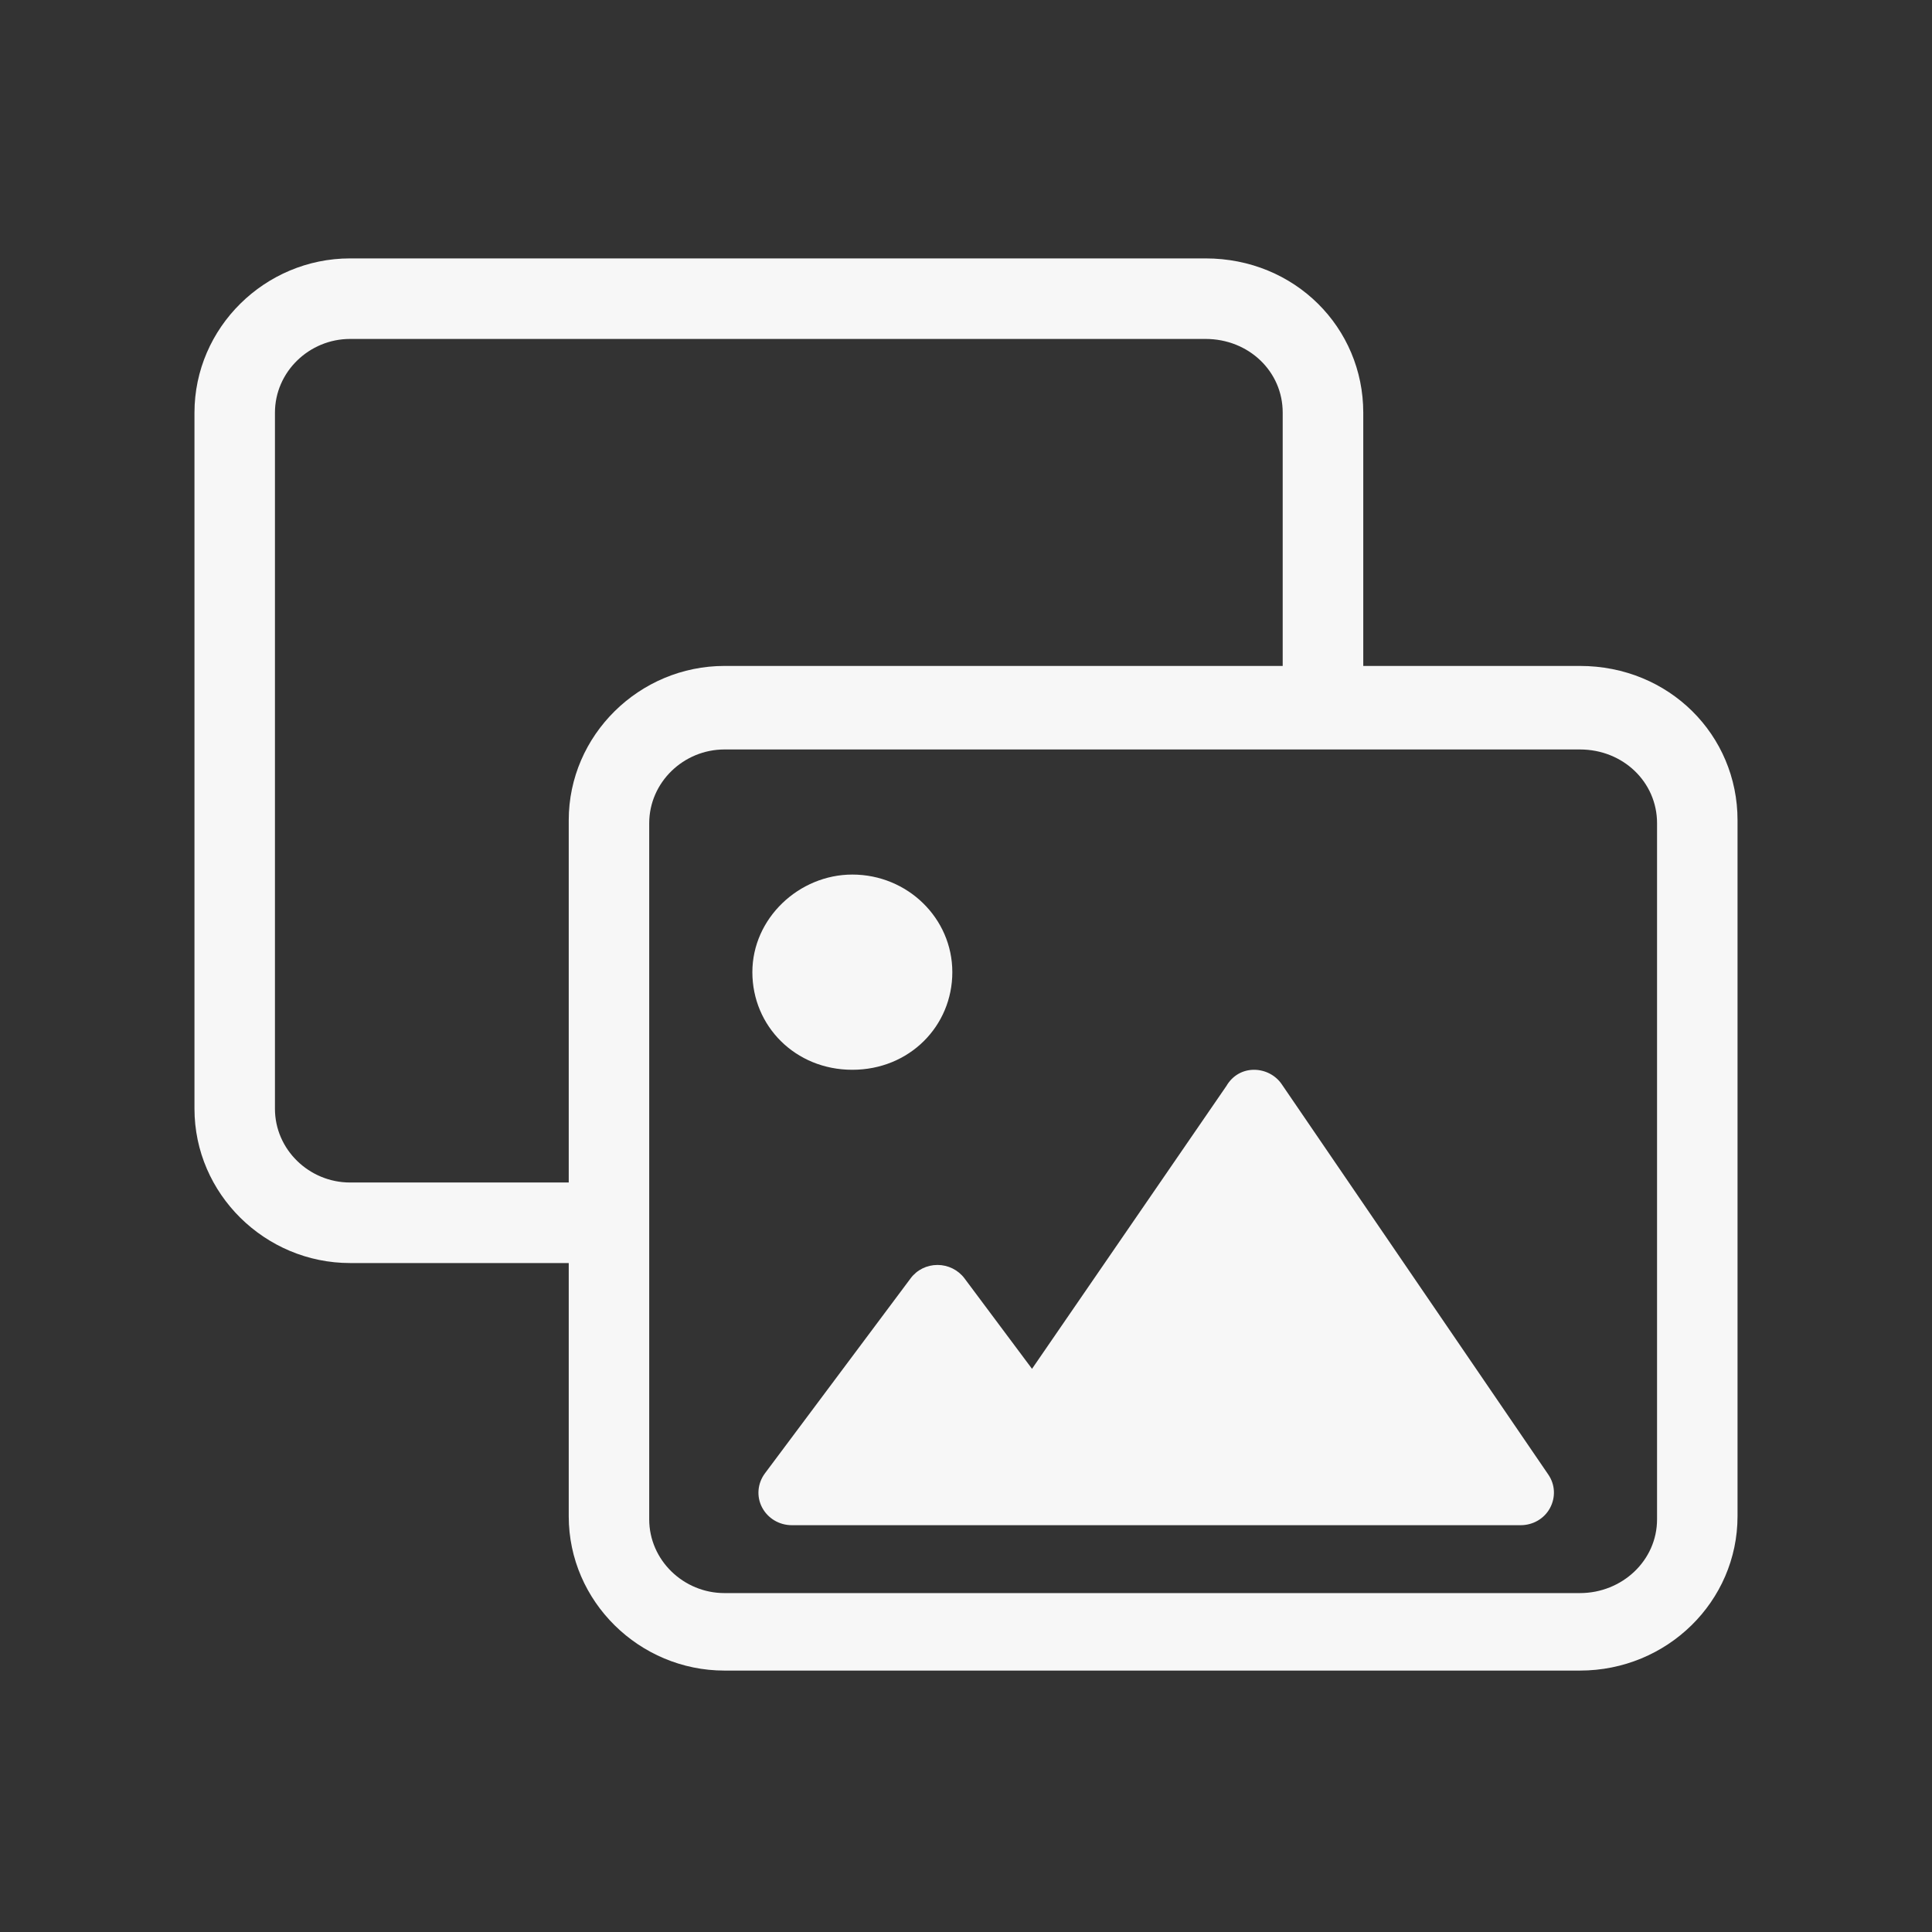 <svg viewBox="0 0 64 64" style="fill-rule:evenodd;clip-rule:evenodd;stroke-linejoin:round;stroke-miterlimit:2;" xmlns="http://www.w3.org/2000/svg">
  <rect x="0" y="0" width="64" height="64" fill="#333333" stroke="none"/>
  <path d="M 18.84 41.84 L 11.597 41.84 C 8.782 41.84 6.442 39.55 6.442 36.728 L 6.442 13.672 C 6.442 10.85 8.78 8.56 11.597 8.56 L 39.936 8.56 C 42.895 8.56 45.16 10.852 45.16 13.672 L 45.16 22.06 L 52.337 22.06 C 55.296 22.06 57.56 24.352 57.558 27.171 L 57.558 50.228 C 57.558 53.05 55.225 55.34 52.337 55.34 L 23.998 55.34 C 21.181 55.34 18.84 53.05 18.84 50.228 L 18.84 41.84 Z M 52.337 24.827 L 23.998 24.827 C 22.645 24.827 21.506 25.915 21.506 27.273 L 21.506 50.329 C 21.506 51.685 22.645 52.773 23.998 52.773 L 52.337 52.773 C 53.735 52.773 54.892 51.694 54.892 50.329 L 54.892 27.271 C 54.892 25.908 53.768 24.827 52.337 24.827 Z M 42.491 22.06 L 42.491 13.672 C 42.494 12.307 41.367 11.228 39.936 11.228 L 11.597 11.228 C 10.244 11.228 9.108 12.316 9.108 13.672 L 9.108 36.728 C 9.108 38.084 10.244 39.172 11.597 39.172 L 18.84 39.172 L 18.84 27.171 C 18.84 24.352 21.181 22.06 23.998 22.06 L 42.491 22.06 Z" style="fill:rgb(247,247,247);"/>
  <path d="M 28.234 28.971 C 26.468 28.971 24.923 30.419 24.923 32.204 C 24.923 33.99 26.345 35.438 28.234 35.438 C 30.126 35.438 31.547 33.99 31.547 32.204 C 31.547 30.419 30.064 28.971 28.234 28.971 Z" style="fill:rgb(247,247,247);"/>
  <path d="M 51.344 49.959 C 51.538 49.602 51.517 49.178 51.29 48.848 L 42.46 35.918 C 42.257 35.618 41.907 35.438 41.541 35.438 C 41.175 35.438 40.831 35.621 40.625 35.976 L 34.187 45.344 L 31.949 42.346 C 31.741 42.069 31.408 41.903 31.056 41.903 C 30.704 41.903 30.374 42.065 30.166 42.346 L 25.336 48.811 C 25.093 49.141 25.055 49.574 25.244 49.934 C 25.433 50.296 25.813 50.524 26.229 50.524 L 50.374 50.524 C 50.78 50.524 51.153 50.31 51.344 49.959 Z" style="fill:rgb(247,247,247);"/>
</svg>